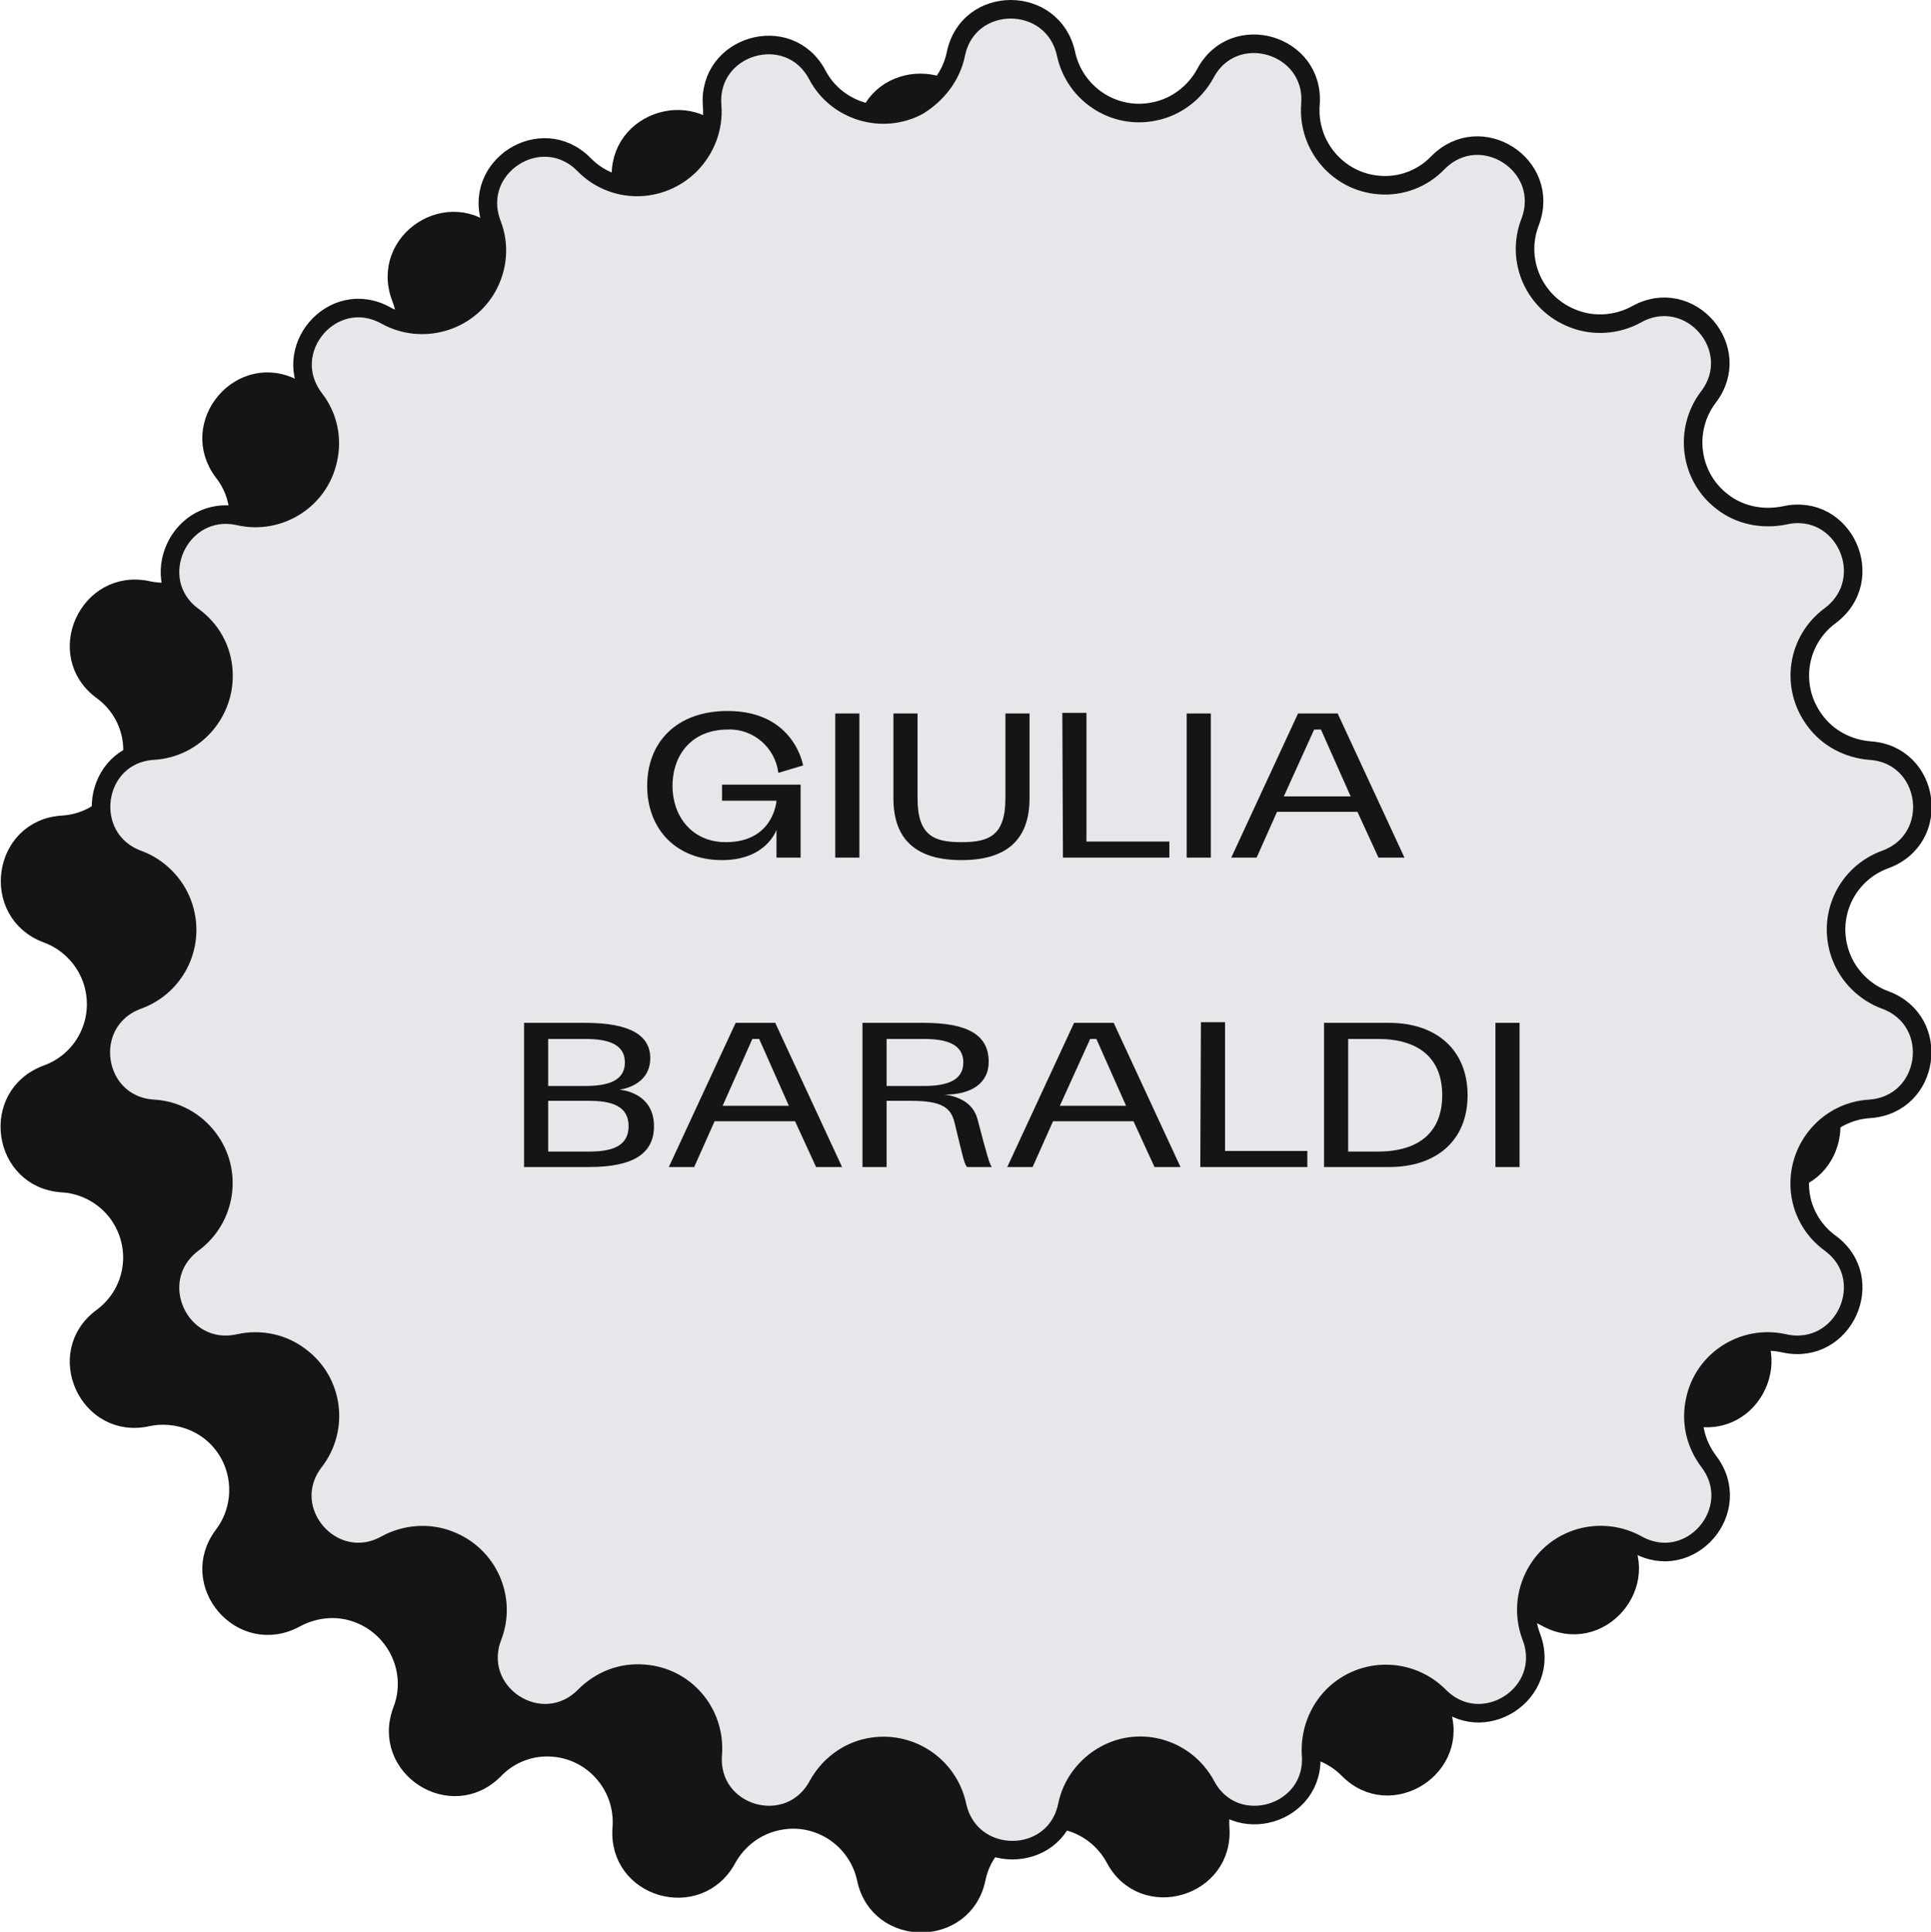 <?xml version="1.0" encoding="utf-8"?>
<!-- Generator: Adobe Illustrator 25.0.1, SVG Export Plug-In . SVG Version: 6.00 Build 0)  -->
<svg version="1.1" id="Livello_1" xmlns="http://www.w3.org/2000/svg" xmlns:xlink="http://www.w3.org/1999/xlink" x="0px" y="0px"
	 viewBox="0 0 312.1 312.2" style="enable-background:new 0 0 312.1 312.2;" xml:space="preserve">
<style type="text/css">
	.st0{fill:#151515;stroke:#151515;stroke-width:3;}
	.st1{fill:#E5E7EB;stroke:#151515;stroke-width:3;}
	.st2{fill:#151515;}
</style>
<g>
	<path class="st0" d="M139.9,20.6c2-9.6,15.7-9.6,17.8,0c1.4,6.5,7.8,10.7,14.3,9.3c3.5-0.7,6.5-3,8.2-6.1c4.6-8.6,17.8-4.8,17,5
		c-0.5,6.7,4.5,12.5,11.1,13c3.5,0.3,7-1,9.5-3.6c6.9-7,18.4,0.4,14.9,9.6c-2.4,6.2,0.7,13.2,6.9,15.6c3.4,1.3,7.1,1,10.3-0.7
		c8.6-4.8,17.6,5.6,11.6,13.4c-4,5.3-3,12.9,2.3,16.9c2.8,2.1,6.5,2.9,9.9,2.2c9.6-2.2,15.3,10.3,7.4,16.2c-5.4,4-6.5,11.5-2.5,16.9
		c2.1,2.9,5.4,4.6,8.9,4.9c9.8,0.6,11.8,14.2,2.5,17.6c-6.3,2.3-9.5,9.2-7.2,15.5c1.2,3.3,3.9,6,7.2,7.2c9.2,3.4,7.3,16.9-2.5,17.6
		c-6.7,0.4-11.7,6.2-11.3,12.8c0.2,3.5,2,6.8,4.9,8.9c7.9,5.8,2.2,18.3-7.4,16.1c-6.5-1.5-13,2.6-14.4,9.1c-0.8,3.5,0,7.1,2.2,10
		c5.9,7.8-3,18.2-11.6,13.4c-5.8-3.2-13.2-1.1-16.4,4.7c-1.7,3.1-2,6.8-0.7,10.2c3.5,9.2-8.1,16.6-14.9,9.6
		c-4.7-4.7-12.3-4.8-17.1-0.1c-2.5,2.5-3.8,6-3.6,9.5c0.8,9.8-12.4,13.7-17,5c-3.2-5.9-10.5-8.1-16.3-4.9c-3.1,1.7-5.4,4.7-6.1,8.2
		c-2,9.6-15.8,9.6-17.8,0c-1.4-6.5-7.8-10.7-14.3-9.3c-3.5,0.7-6.5,3-8.2,6.1c-4.7,8.6-17.8,4.8-17-5c0.5-6.7-4.5-12.5-11.1-13
		c-3.5-0.3-7,1-9.5,3.6c-6.9,7-18.4-0.4-14.9-9.6c2.4-6.2-0.8-13.2-7-15.6c-3.3-1.3-7-1-10.2,0.7c-8.7,4.8-17.6-5.6-11.7-13.4
		c4-5.3,3-12.9-2.3-16.9c-2.8-2.1-6.5-2.9-9.9-2.2c-9.6,2.2-15.3-10.3-7.4-16.1c5.4-4,6.5-11.5,2.5-16.9c-2.1-2.8-5.4-4.6-8.9-4.8
		c-9.8-0.6-11.8-14.2-2.5-17.6c6.3-2.3,9.5-9.2,7.2-15.5c-1.2-3.3-3.9-6-7.2-7.2c-9.2-3.4-7.3-17,2.5-17.6
		c6.7-0.4,11.7-6.2,11.3-12.8c-0.2-3.5-2-6.8-4.9-8.9c-7.9-5.8-2.2-18.3,7.4-16.2c6.5,1.4,13-2.7,14.4-9.2c0.8-3.5,0-7.1-2.2-9.9
		c-5.9-7.8,3-18.2,11.6-13.4c5.8,3.3,13.2,1.2,16.4-4.6c1.7-3.1,2-6.9,0.7-10.2c-3.5-9.2,8-16.6,14.9-9.6c4.7,4.7,12.3,4.8,17.1,0.1
		c2.5-2.5,3.8-6,3.6-9.5c-0.8-9.8,12.4-13.7,17-5c3.1,5.9,10.4,8.1,16.3,5C136.9,27.1,139.2,24.1,139.9,20.6z"/>
	<path class="st1" d="M154.5,8.7c2-9.6,15.7-9.6,17.8,0c1.4,6.5,7.8,10.7,14.3,9.3c3.5-0.7,6.5-3,8.2-6.1c4.6-8.7,17.8-4.8,17,5
		c-0.5,6.7,4.5,12.5,11.1,13c3.5,0.3,7-1,9.5-3.6c6.9-7,18.4,0.4,14.9,9.6c-2.4,6.2,0.7,13.2,7,15.6c3.3,1.3,7.1,1,10.2-0.7
		c8.6-4.8,17.6,5.6,11.6,13.4c-4,5.3-3,12.9,2.3,16.9c2.8,2.2,6.5,2.9,10,2.2c9.6-2.2,15.3,10.3,7.4,16.2c-5.4,4-6.5,11.5-2.5,16.9
		c2.1,2.9,5.4,4.6,8.9,4.9c9.8,0.6,11.8,14.2,2.5,17.6c-6.3,2.3-9.5,9.2-7.2,15.5c1.2,3.3,3.9,6,7.2,7.2c9.2,3.4,7.3,16.9-2.5,17.6
		c-6.7,0.4-11.7,6.2-11.3,12.8c0.2,3.5,2,6.8,4.9,8.9c7.9,5.8,2.2,18.3-7.4,16.2c-6.5-1.5-13,2.6-14.4,9.1c-0.8,3.5,0,7.1,2.2,10
		c5.9,7.8-3,18.2-11.6,13.4c-5.8-3.2-13.2-1.2-16.4,4.7c-1.7,3.1-2,6.8-0.7,10.2c3.5,9.2-8,16.6-14.9,9.6
		c-4.7-4.7-12.3-4.8-17.1-0.1c-2.5,2.5-3.8,6-3.6,9.5c0.8,9.8-12.4,13.7-17,5c-3.2-5.9-10.5-8.1-16.3-4.9c-3.1,1.7-5.4,4.7-6.1,8.2
		c-2,9.6-15.7,9.6-17.8,0c-1.4-6.5-7.7-10.7-14.3-9.4c-3.5,0.7-6.5,3-8.2,6.1c-4.7,8.7-17.8,4.8-17-5c0.5-6.7-4.4-12.5-11.1-13
		c-3.6-0.3-7,1-9.6,3.6c-6.9,7-18.4-0.4-14.9-9.6c2.4-6.2-0.7-13.2-7-15.6c-3.3-1.3-7.1-1-10.2,0.7c-8.6,4.8-17.6-5.6-11.6-13.4
		c4.1-5.3,3.1-12.9-2.2-16.9c-2.8-2.2-6.5-3-10-2.2c-9.6,2.1-15.3-10.3-7.4-16.2c5.4-4,6.5-11.6,2.5-16.9c-2.1-2.8-5.3-4.6-8.9-4.8
		c-9.8-0.6-11.8-14.2-2.5-17.6c6.3-2.3,9.5-9.2,7.2-15.5c-1.2-3.3-3.9-6-7.2-7.2c-9.2-3.4-7.3-17,2.5-17.6
		c6.7-0.4,11.7-6.2,11.3-12.8c-0.2-3.6-2-6.8-4.9-8.9c-7.9-5.8-2.2-18.3,7.4-16.2c6.5,1.5,13-2.6,14.4-9.1c0.8-3.5,0-7.1-2.2-9.9
		c-5.9-7.8,3-18.2,11.6-13.4c5.8,3.2,13.2,1.1,16.4-4.7c1.7-3.1,2-6.8,0.7-10.1c-3.5-9.2,8-16.6,14.9-9.6c4.7,4.8,12.3,4.8,17.1,0.1
		c2.5-2.5,3.9-6,3.6-9.6c-0.8-9.8,12.4-13.7,17-5c3.1,5.9,10.5,8.1,16.3,5C151.5,15.2,153.8,12.2,154.5,8.7z"/>
	<path class="st2" d="M129.8,123.7c0,0-1.4-8.8-12.2-8.8c-8.3,0-13,5.1-13,12.1c0,7,4.7,12,12.1,12c7.2,0,8.8-4.9,8.8-4.9v4.5h3.9
		v-11.8h-12.7v2.6h8.8c0,0-0.4,6.7-8.2,6.7c-5.3,0-8.6-4-8.6-9.1s3.2-9.1,8.9-9.1c4.1-0.2,7.7,2.9,8.2,7L129.8,123.7z M135,115.3
		v23.3h3.9v-23.3H135z M162.5,115.3V129c0,6.1-2.7,7.1-7.1,7.1s-7.1-1-7.1-7.1v-13.7h-3.9V129c0,6.7,3.7,10,11,10s11-3.3,11-10
		v-13.7H162.5z M171.8,138.6H189v-2.6h-13.4v-20.8h-3.9L171.8,138.6z M191.8,115.3v23.3h3.9v-23.3H191.8z M222.8,138.6h4.2
		l-10.8-23.3h-6.4l-10.8,23.3h4.1l3.3-7.4h13L222.8,138.6z M212.4,117.9h1.1l4.8,10.8h-10.8L212.4,117.9z M105.7,182
		c0-5.6-5.6-5.9-5.6-5.9s5-0.5,5-5.1c0-3.7-3.3-5.7-10.5-5.7h-9.9v23.3h10.5C102.4,188.6,105.7,186.4,105.7,182z M88.6,175.4v-7.5h6
		c3.6,0,6.4,0.8,6.4,3.8s-2.8,3.8-6.4,3.8H88.6z M88.6,177.9h6.6c3.6,0,6.4,0.8,6.4,4.1s-2.8,4.1-6.4,4.1h-6.6V177.9z M131.9,188.6
		h4.2l-10.8-23.3h-6.4l-10.8,23.3h4.1l3.3-7.4h13L131.9,188.6z M121.6,167.9h1.1l4.8,10.8h-10.7L121.6,167.9z M139.4,165.3v23.3h3.9
		v-10.7h3.9c4.9,0,6.5,1,7.1,3.6c1.3,5.3,1.5,6.5,2,7.1h4c-0.4-0.6-0.7-1.6-2.3-7.7c-0.7-2.7-3.1-3.7-5.3-4c4.1,0,7.1-1.7,7.1-5.3
		c0-4.3-3.3-6.3-10.5-6.3L139.4,165.3z M143.3,175.4v-7.5h6c3.6,0,6.4,0.8,6.4,3.8s-2.8,3.8-6.4,3.8H143.3z M186.6,188.6h4.2
		L180,165.3h-6.4l-10.8,23.3h4.1l3.3-7.4h13L186.6,188.6z M176.2,167.9h1l4.8,10.8h-10.7L176.2,167.9z M194,188.6h17.3v-2.6H198
		v-20.8h-3.9L194,188.6z M224.5,165.3H214v23.3h10.5c7.8,0,12.7-4.4,12.7-11.6S232.3,165.3,224.5,165.3L224.5,165.3z M217.9,167.9
		h4.8c6.6,0,10.4,3.1,10.4,9.1s-3.8,9.1-10.4,9.1h-4.8V167.9z M241.7,165.3v23.3h3.9v-23.3L241.7,165.3z"/>
</g>
</svg>
